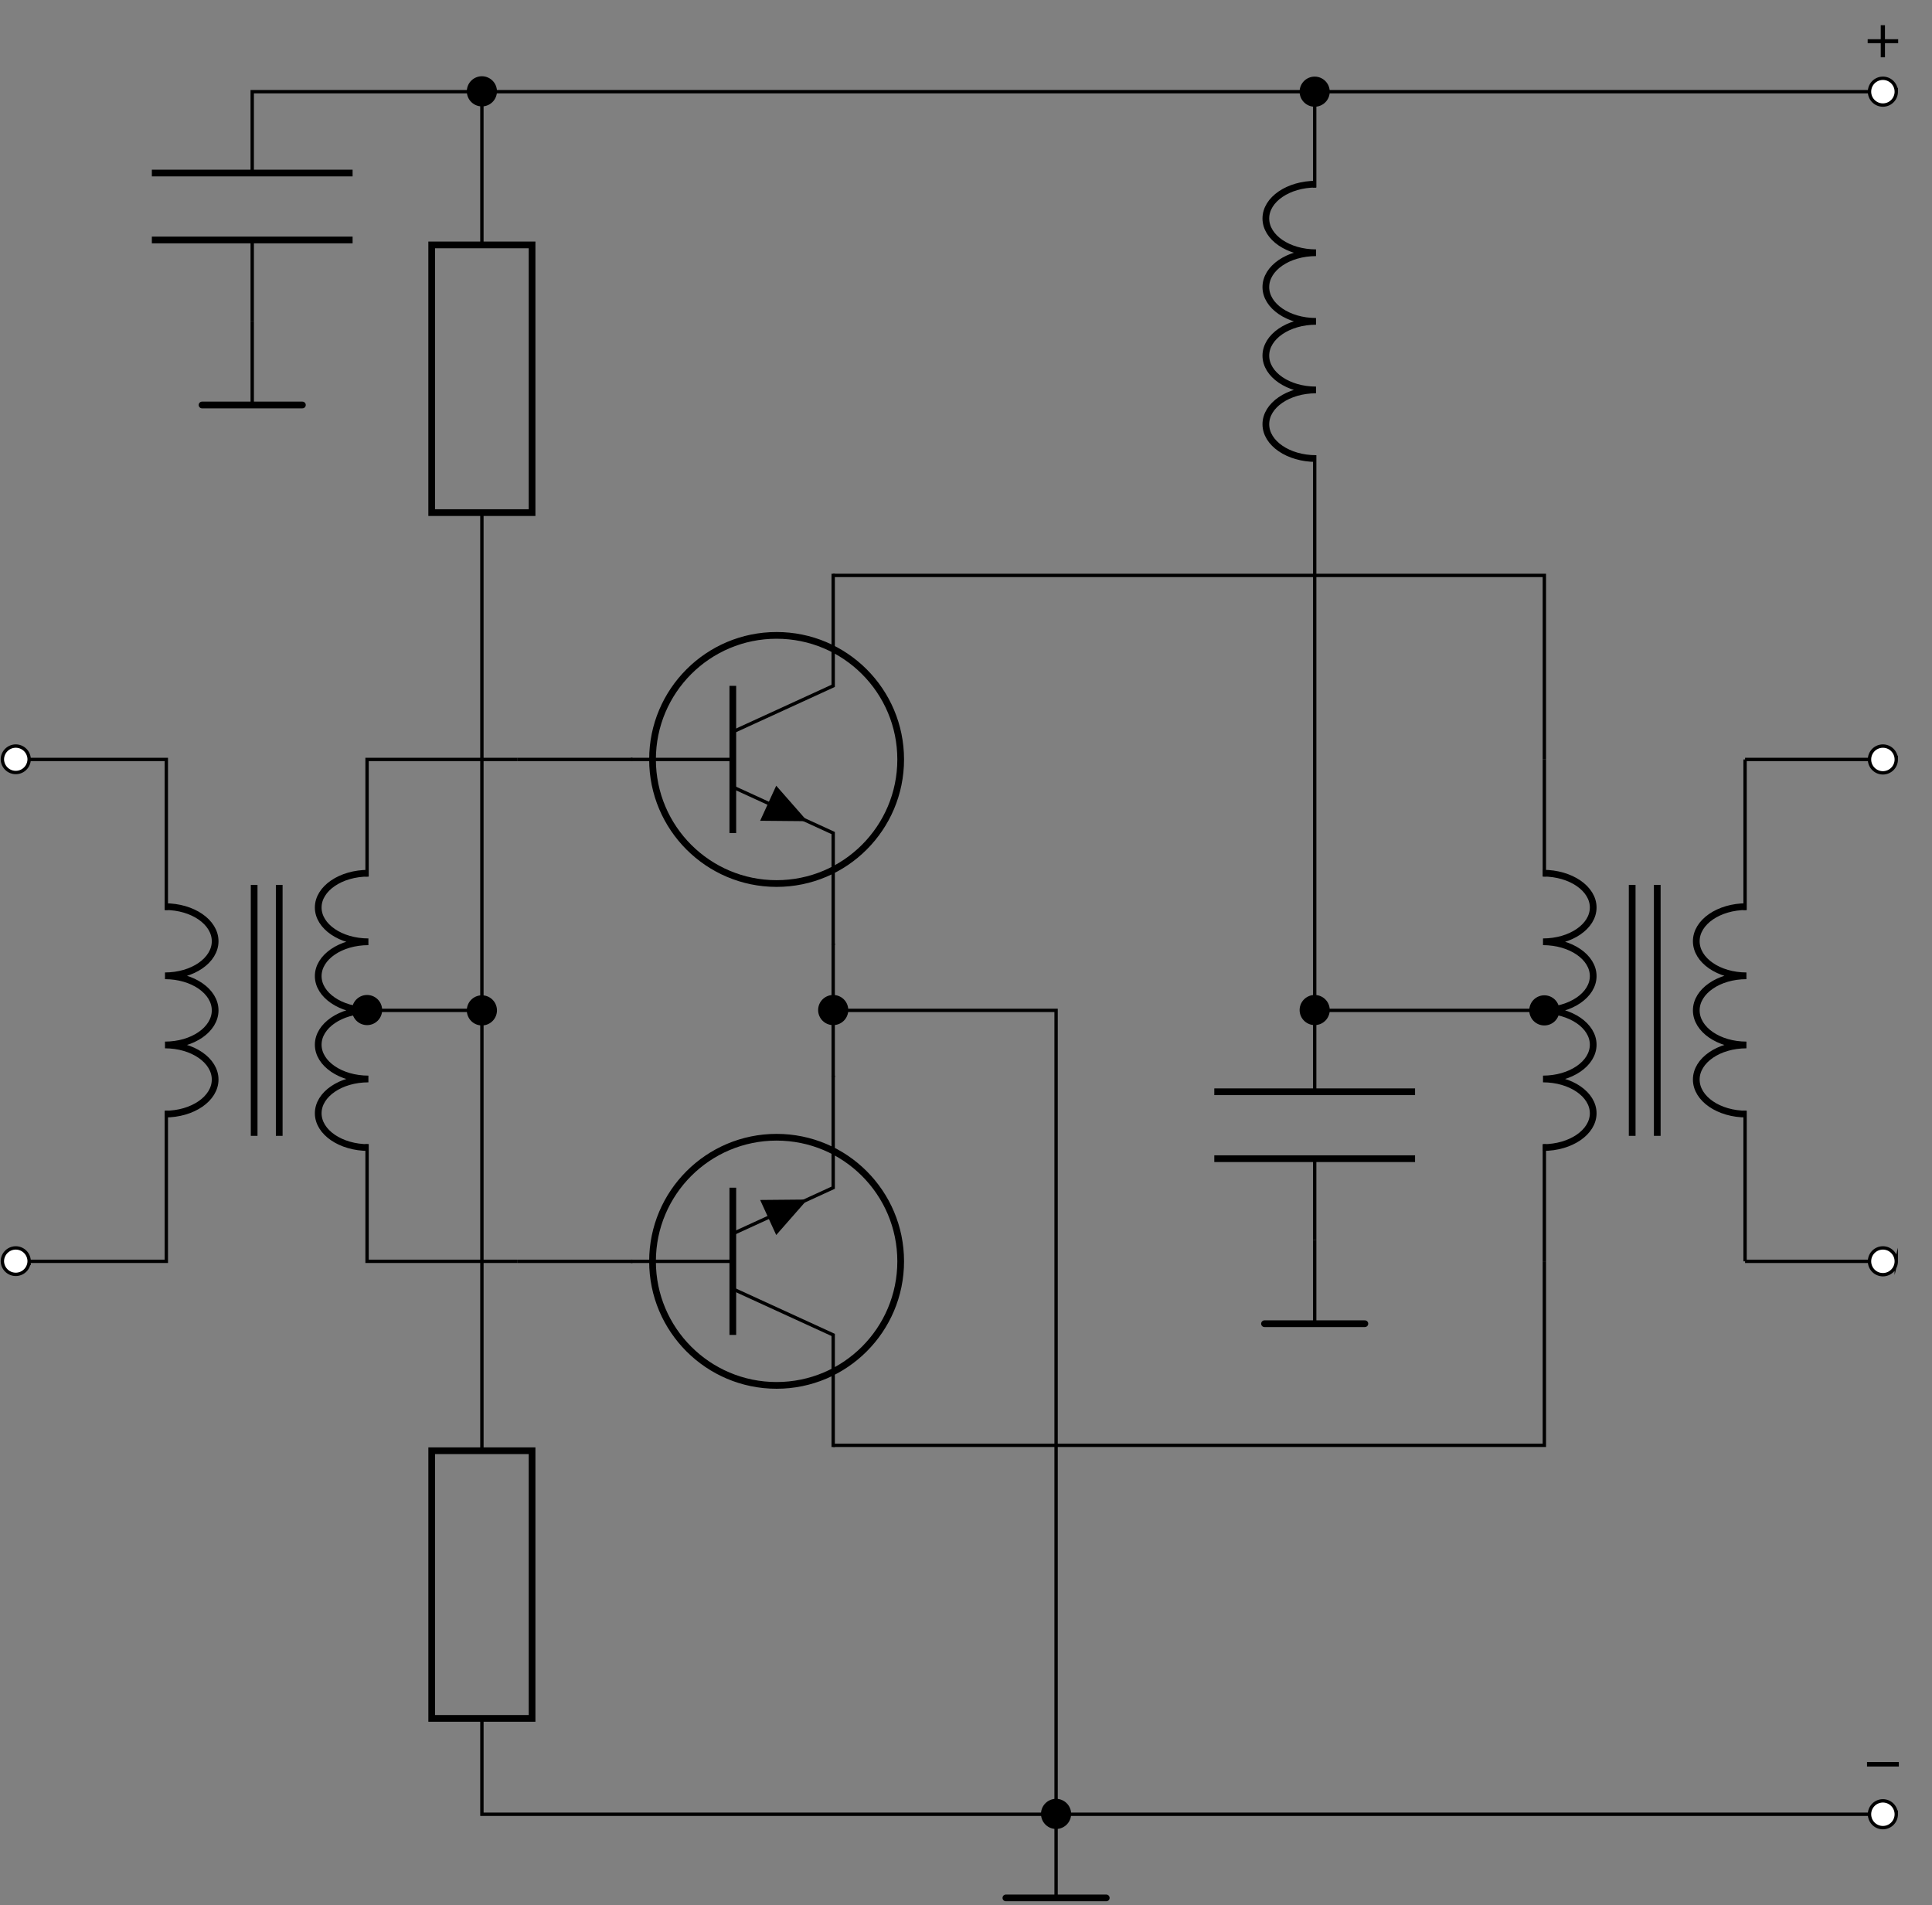 <svg xmlns="http://www.w3.org/2000/svg" xmlns:xlink="http://www.w3.org/1999/xlink" width="228.675" height="225.514"><rect width="100%" height="100%" fill="#808080" stroke="none"/><defs><clipPath id="a"><path d="M.082 88H4v4H.082Zm0 0"/></clipPath><clipPath id="b"><path d="M.082 82H10v16H.082Zm0 0"/></clipPath><clipPath id="c"><path d="M.082 147H4v4H.082Zm0 0"/></clipPath><clipPath id="d"><path d="M.082 142H10v15H.082Zm0 0"/></clipPath><clipPath id="e"><path d="M215 142h13.266v15H215Zm0 0"/></clipPath><clipPath id="f"><path d="M215 82h13.266v16H215Zm0 0"/></clipPath><clipPath id="g"><path d="M118 224h14v1.027h-14Zm0 0"/></clipPath><clipPath id="h"><path d="M215 207h13.266v15H215Zm0 0"/></clipPath><clipPath id="j"><path d="M215 3h13.266v16H215Zm0 0"/></clipPath><path id="i" d="M4.313-2.469H.547V-3h3.766Zm0 0"/><path id="k" d="M2.484-3.031h1.563v.469H2.484v1.671h-.5v-1.671H.438v-.47h1.546v-1.655h.5Zm0 0"/></defs><path fill="none" stroke="#000" stroke-linejoin="bevel" stroke-miterlimit="10" stroke-width=".795" d="M19.527 107.309c3.282 0 5.938 1.832 5.938 4.093s-2.656 4.094-5.938 4.094c3.282 0 5.938 1.832 5.938 4.09 0 2.262-2.656 4.094-5.938 4.094 3.282 0 5.938 1.832 5.938 4.093 0 2.258-2.656 4.09-5.938 4.09M43.605 135.824c-3.28 0-5.94-1.816-5.94-4.058s2.66-4.059 5.94-4.059c-3.28 0-5.94-1.816-5.94-4.059 0-2.242 2.66-4.062 5.94-4.062-3.28 0-5.94-1.816-5.94-4.059 0-2.242 2.66-4.058 5.94-4.058-3.28 0-5.94-1.817-5.94-4.059s2.66-4.058 5.94-4.058"/><path fill="none" stroke="#000" stroke-miterlimit="10" stroke-width=".398" d="M1.867 89.887h17.82v17.82m0 23.762v17.82H1.867m59.399-59.402h-17.82v13.86m0 31.679v13.863h17.82"/><path fill="none" stroke="#000" stroke-miterlimit="10" stroke-width=".795" d="M33.05 134.438v-29.7m-2.968 29.7v-29.7"/><path fill="none" stroke="#000" stroke-miterlimit="10" stroke-width=".398" d="M1.867 89.887"/><g clip-path="url(#a)"><path fill="#FFF" d="M3.45 89.887a1.584 1.584 0 1 0-3.168.003 1.584 1.584 0 0 0 3.167-.003m0 0"/></g><g clip-path="url(#b)"><path fill="none" stroke="#000" stroke-miterlimit="10" stroke-width=".398" d="M3.45 89.887a1.584 1.584 0 1 0-3.168.003 1.584 1.584 0 0 0 3.167-.003Zm0 0"/></g><path fill="none" stroke="#000" stroke-miterlimit="10" stroke-width=".398" d="M1.867 149.29"/><g clip-path="url(#c)"><path fill="#FFF" d="M3.45 149.29a1.584 1.584 0 1 0-3.168-.005 1.584 1.584 0 0 0 3.167.004m0 0"/></g><g clip-path="url(#d)"><path fill="none" stroke="#000" stroke-miterlimit="10" stroke-width=".398" d="M3.45 149.29a1.584 1.584 0 1 0-3.168-.005 1.584 1.584 0 0 0 3.167.004Zm0 0"/></g><path fill="none" stroke="#000" stroke-miterlimit="10" stroke-width=".398" d="M61.266 89.887h6.797m0 0h6.796"/><path fill="none" stroke="#000" stroke-miterlimit="10" stroke-width=".795" d="M106.606 89.887c0-8.11-6.575-14.684-14.688-14.684-8.11 0-14.684 6.574-14.684 14.684s6.575 14.687 14.684 14.687c8.113 0 14.688-6.578 14.688-14.687Zm0 0"/><path fill="none" stroke="#000" stroke-miterlimit="10" stroke-width=".398" d="M98.617 67.91v13.266L86.738 86.62"/><path fill="none" stroke="#000" stroke-miterlimit="10" stroke-width=".795" d="M86.738 81.176v17.422"/><path fill="none" stroke="#000" stroke-miterlimit="10" stroke-width=".398" d="m86.738 93.152 11.88 5.446v13.27"/><path d="m90.922 95.07.953-2.074 3.684 4.2-5.586-.051Zm0 0"/><path fill="none" stroke="#000" stroke-miterlimit="10" stroke-width=".398" d="M86.738 89.887H74.66M61.266 149.29h6.797m0 0h6.796"/><path fill="none" stroke="#000" stroke-miterlimit="10" stroke-width=".795" d="M106.606 149.29c0 8.108-6.575 14.683-14.688 14.683-8.11 0-14.684-6.575-14.684-14.684 0-8.113 6.575-14.687 14.684-14.687 8.113 0 14.688 6.574 14.688 14.687Zm0 0"/><path fill="none" stroke="#000" stroke-miterlimit="10" stroke-width=".398" d="M98.617 171.266V158l-11.879-5.445"/><path fill="none" stroke="#000" stroke-miterlimit="10" stroke-width=".795" d="M86.738 158v-17.426"/><path fill="none" stroke="#000" stroke-miterlimit="10" stroke-width=".398" d="m86.738 146.02 11.88-5.446V127.31"/><path d="m90.922 144.102.953 2.074 3.684-4.2-5.586.051Zm0 0"/><path fill="none" stroke="#000" stroke-miterlimit="10" stroke-width=".398" d="M86.738 149.29H74.66M98.617 111.668v7.918m0 0v7.922"/><path fill="none" stroke="#000" stroke-linejoin="bevel" stroke-miterlimit="10" stroke-width=".795" d="M206.711 131.863c-3.281 0-5.937-1.832-5.937-4.09 0-2.261 2.656-4.093 5.937-4.093-3.281 0-5.937-1.832-5.937-4.094 0-2.258 2.656-4.09 5.937-4.09-3.281 0-5.937-1.832-5.937-4.094 0-2.261 2.656-4.093 5.937-4.093M182.633 103.348c3.281 0 5.941 1.82 5.941 4.062s-2.66 4.059-5.941 4.059c3.281 0 5.941 1.816 5.941 4.058s-2.66 4.059-5.941 4.059c3.281 0 5.941 1.82 5.941 4.062 0 2.239-2.66 4.059-5.941 4.059 3.281 0 5.941 1.816 5.941 4.059 0 2.242-2.66 4.058-5.941 4.058"/><path fill="none" stroke="#000" stroke-miterlimit="10" stroke-width=".398" d="M206.55 149.29v-17.821m0-23.762v-17.82m-23.757 59.402v-13.863m0-31.68v-13.86"/><path fill="none" stroke="#000" stroke-miterlimit="10" stroke-width=".795" d="M193.188 104.738v29.7m2.968-29.7v29.7"/><path fill="none" stroke="#000" stroke-miterlimit="10" stroke-width=".398" d="M98.617 68.105h84.176v21.782M98.617 171.066h84.176V149.29M206.55 149.29h8.157m0 0h8.156"/><path fill="#FFF" d="M224.445 149.29c0-.876-.707-1.587-1.582-1.587a1.584 1.584 0 0 0 0 3.168c.875 0 1.582-.71 1.582-1.582m0 0"/><g clip-path="url(#e)"><path fill="none" stroke="#000" stroke-miterlimit="10" stroke-width=".398" d="M224.445 149.29c0-.876-.707-1.587-1.582-1.587a1.584 1.584 0 0 0 0 3.168c.875 0 1.582-.71 1.582-1.582Zm0 0"/></g><path fill="none" stroke="#000" stroke-miterlimit="10" stroke-width=".398" d="M206.55 89.887h8.157m0 0h8.156"/><path fill="#FFF" d="M224.445 89.887a1.58 1.58 0 0 0-1.582-1.582 1.584 1.584 0 0 0 0 3.168c.875 0 1.582-.711 1.582-1.586m0 0"/><g clip-path="url(#f)"><path fill="none" stroke="#000" stroke-miterlimit="10" stroke-width=".398" d="M224.445 89.887a1.58 1.58 0 0 0-1.582-1.582 1.584 1.584 0 0 0 0 3.168c.875 0 1.582-.711 1.582-1.586Zm0 0"/></g><path fill="none" stroke="#000" stroke-miterlimit="10" stroke-width=".398" d="M43.445 119.586h6.797m0 0h6.797V99.199m0 0V60.672m0-31.684V10.852"/><path stroke="#000" stroke-miterlimit="10" stroke-width=".398" d="M45.031 119.586a1.584 1.584 0 1 0-3.167.003 1.584 1.584 0 0 0 3.167-.003ZM58.621 119.586a1.584 1.584 0 1 0-3.168.003 1.584 1.584 0 0 0 3.168-.003Zm0 0"/><path fill="none" stroke="#000" stroke-miterlimit="10" stroke-width=".795" d="M62.977 28.988v31.684h-11.88V28.988Zm0 0"/><path fill="none" stroke="#000" stroke-miterlimit="10" stroke-width=".398" d="M57.04 10.852H43.444m0 0h-13.59v9.628m0 7.922v9.633"/><path stroke="#000" stroke-miterlimit="10" stroke-width=".398" d="M58.621 10.852a1.584 1.584 0 1 0-3.167-.005 1.584 1.584 0 0 0 3.167.005Zm0 0"/><path fill="none" stroke="#000" stroke-miterlimit="10" stroke-width=".795" d="M41.734 20.48H17.973m23.761 7.922H17.973"/><path fill="none" stroke="#000" stroke-miterlimit="10" stroke-width=".398" d="M29.855 38.035v9.899"/><path fill="none" stroke="#000" stroke-linecap="round" stroke-miterlimit="10" stroke-width=".795" d="M23.914 47.934h11.879"/><path fill="none" stroke="#000" stroke-miterlimit="10" stroke-width=".398" d="M57.04 119.586v20.39m0 0v31.731m0 31.68v11.347h33.98m0 0h82.91m0 0h48.933"/><path fill="none" stroke="#000" stroke-miterlimit="10" stroke-width=".795" d="M51.098 203.387v-31.68h11.879v31.68Zm0 0"/><path stroke="#000" stroke-miterlimit="10" stroke-width=".398" d="M126.582 214.734a1.584 1.584 0 1 0-3.167-.004 1.584 1.584 0 0 0 3.167.004Zm0 0"/><path fill="none" stroke="#000" stroke-miterlimit="10" stroke-width=".398" d="M125 214.734v9.899"/><g clip-path="url(#g)"><path fill="none" stroke="#000" stroke-linecap="round" stroke-miterlimit="10" stroke-width=".795" d="M119.059 224.633h11.879"/></g><path fill="#FFF" d="M224.445 214.734c0-.875-.707-1.586-1.582-1.586a1.584 1.584 0 0 0 0 3.168c.875 0 1.582-.71 1.582-1.582m0 0"/><g clip-path="url(#h)"><path fill="none" stroke="#000" stroke-miterlimit="10" stroke-width=".398" d="M224.445 214.734c0-.875-.707-1.586-1.582-1.586a1.584 1.584 0 0 0 0 3.168c.875 0 1.582-.71 1.582-1.582Zm0 0"/></g><use xlink:href="#i" x="220.436" y="211.551"/><path fill="none" stroke="#000" stroke-miterlimit="10" stroke-width=".398" d="M57.04 10.852h82.91m0 0h82.913"/><path fill="#FFF" d="M224.445 10.852c0-.875-.707-1.586-1.582-1.586a1.584 1.584 0 0 0 0 3.168c.875 0 1.582-.711 1.582-1.582m0 0"/><g clip-path="url(#j)"><path fill="none" stroke="#000" stroke-miterlimit="10" stroke-width=".398" d="M224.445 10.852c0-.875-.707-1.586-1.582-1.586a1.584 1.584 0 0 0 0 3.168c.875 0 1.582-.711 1.582-1.582Zm0 0"/></g><use xlink:href="#k" x="220.623" y="7.67"/><path fill="none" stroke="#000" stroke-miterlimit="10" stroke-width=".398" d="M182.793 119.586h-13.594m0 0h-13.59v9.633m0 7.922v9.632"/><path stroke="#000" stroke-miterlimit="10" stroke-width=".398" d="M184.375 119.586a1.584 1.584 0 1 0-3.168.003 1.584 1.584 0 0 0 3.168-.003ZM157.191 119.586a1.583 1.583 0 1 0-3.165.002 1.583 1.583 0 0 0 3.165-.002Zm0 0"/><path fill="none" stroke="#000" stroke-miterlimit="10" stroke-width=".795" d="M167.488 129.219h-23.761m23.761 7.922h-23.761"/><path fill="none" stroke="#000" stroke-miterlimit="10" stroke-width=".398" d="M155.61 146.773v9.899"/><path fill="none" stroke="#000" stroke-linecap="round" stroke-miterlimit="10" stroke-width=".795" d="M149.668 156.672h11.879"/><path fill="none" stroke="#000" stroke-miterlimit="10" stroke-width=".398" d="M155.61 119.586V92.402m0 0V53.875m0-31.68V10.852"/><path fill="none" stroke="#000" stroke-linejoin="bevel" stroke-miterlimit="10" stroke-width=".795" d="M155.766 54.273c-3.282 0-5.938-1.82-5.938-4.062s2.656-4.059 5.938-4.059c-3.282 0-5.938-1.816-5.938-4.058s2.656-4.059 5.938-4.059c-3.282 0-5.938-1.82-5.938-4.058 0-2.243 2.656-4.063 5.938-4.063-3.282 0-5.938-1.816-5.938-4.059 0-2.242 2.656-4.058 5.938-4.058"/><path stroke="#000" stroke-miterlimit="10" stroke-width=".398" d="M157.191 10.852c0-.875-.71-1.586-1.582-1.586-.875 0-1.586.71-1.586 1.586 0 .87.711 1.582 1.586 1.582.872 0 1.582-.711 1.582-1.582Zm0 0"/><path fill="none" stroke="#000" stroke-miterlimit="10" stroke-width=".398" d="M98.617 119.586H125v95.148"/><path stroke="#000" stroke-miterlimit="10" stroke-width=".398" d="M100.203 119.586a1.584 1.584 0 1 0-3.167.003 1.584 1.584 0 0 0 3.167-.003Zm0 0"/></svg>